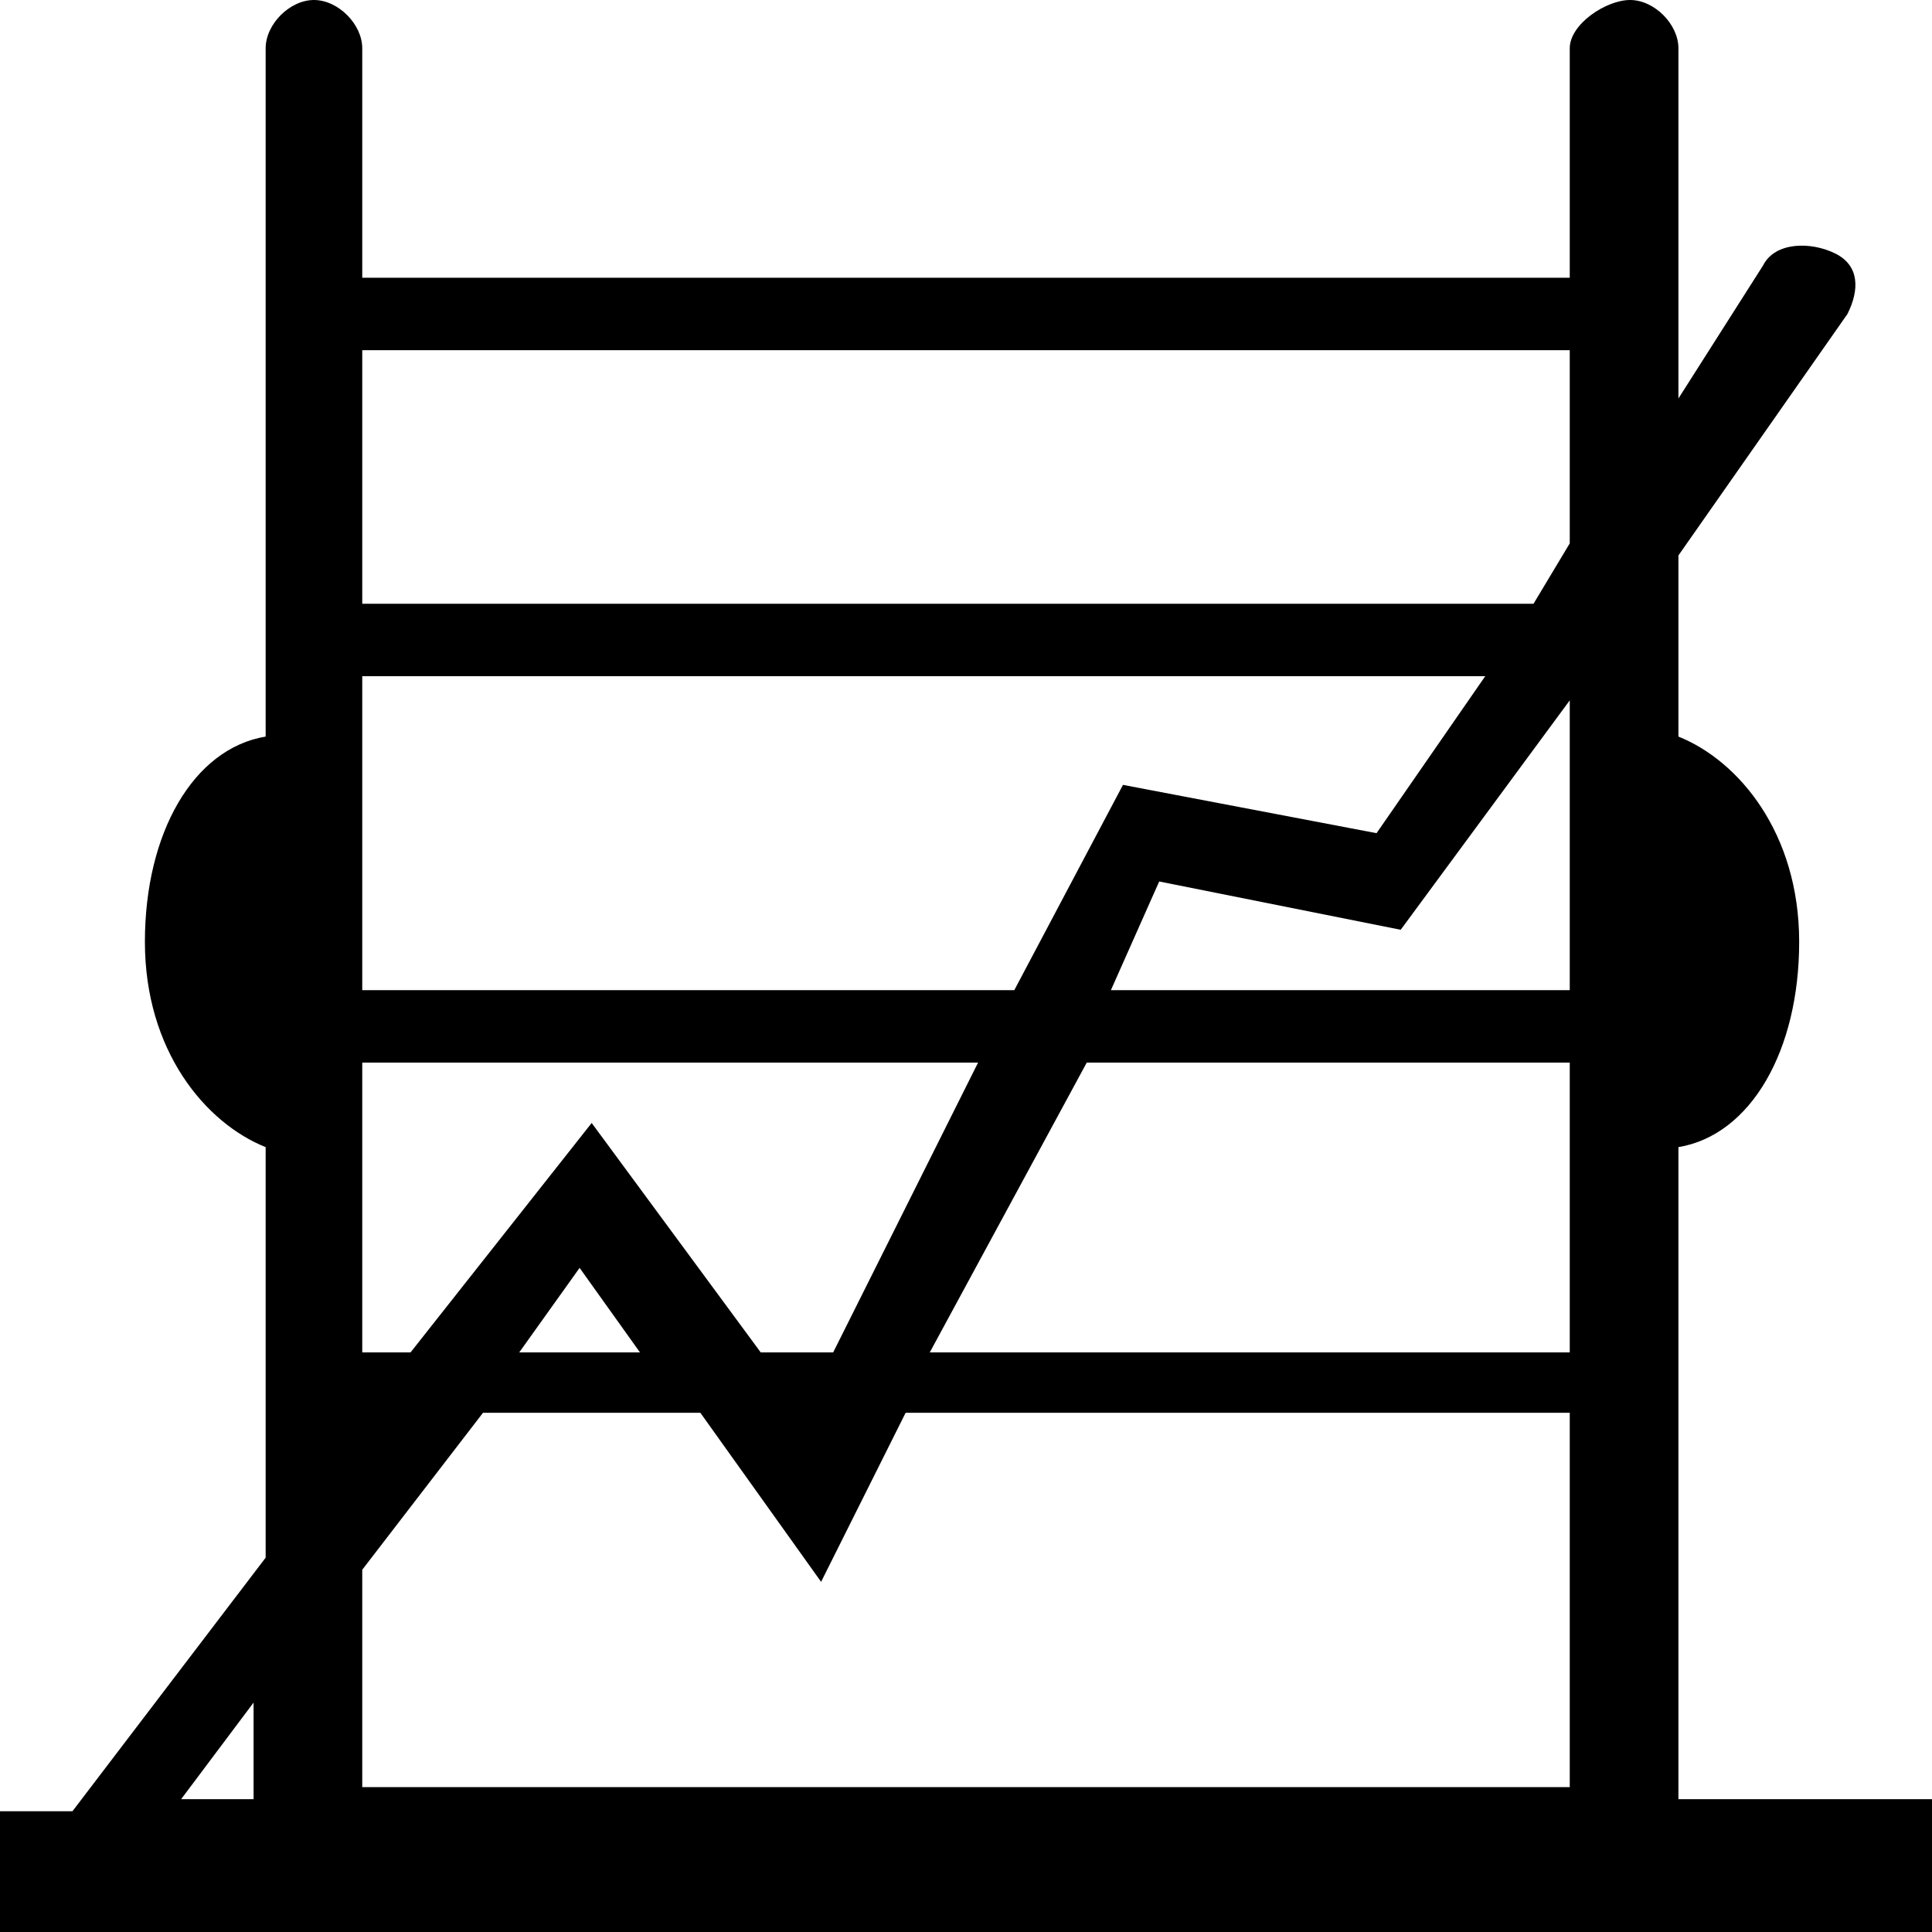 <?xml version="1.0" encoding="utf-8"?>
<!-- Generator: Adobe Illustrator 19.1.0, SVG Export Plug-In . SVG Version: 6.00 Build 0)  -->
<svg version="1.1" id="Time_selection" xmlns="http://www.w3.org/2000/svg" xmlns:xlink="http://www.w3.org/1999/xlink" x="0px"
	 y="0px" viewBox="0 0 16 16" style="enable-background:new 0 0 16 16;" xml:space="preserve">
<path d="M16,16v-1.1h-2.1c0,0,0,0,0,0V9.5c0.6-0.1,1-0.8,1-1.7s-0.5-1.5-1-1.7V4.6l1.4-2c0.1-0.2,0.1-0.4-0.1-0.5
	C15,2,14.7,2,14.6,2.2l-0.7,1.1V0.4c0-0.2-0.2-0.4-0.4-0.4S13,0.2,13,0.4v1.9H3V0.4C3,0.2,2.8,0,2.6,0S2.2,0.2,2.2,0.4v5.7
	c-0.6,0.1-1,0.8-1,1.7s0.5,1.5,1,1.7v3.4l-1.6,2.1H0V16H16z M9.2,8.2l0.4-0.9l2,0.4L13,5.8v2.4H9.2z M13,8.8v2.4H7.7L9,8.8H13z
	 M3,2.9h10v1.6L12.7,5H3V2.9z M3,5.6h9.3l-0.9,1.3L9.3,6.5L8.4,8.2H3V5.6z M3,11.2V8.8h5.1l-1.2,2.4H6.3L4.9,9.3l-1.5,1.9H3z
	 M5.3,11.2h-1l0.5-0.7L5.3,11.2z M2.1,14.9l-0.6,0l0.6-0.8L2.1,14.9z M3,13l1-1.3h1.8l1,1.4l0.7-1.4H13v3.1c0,0,0,0,0,0l-10,0L3,13z
	"/>
</svg>
